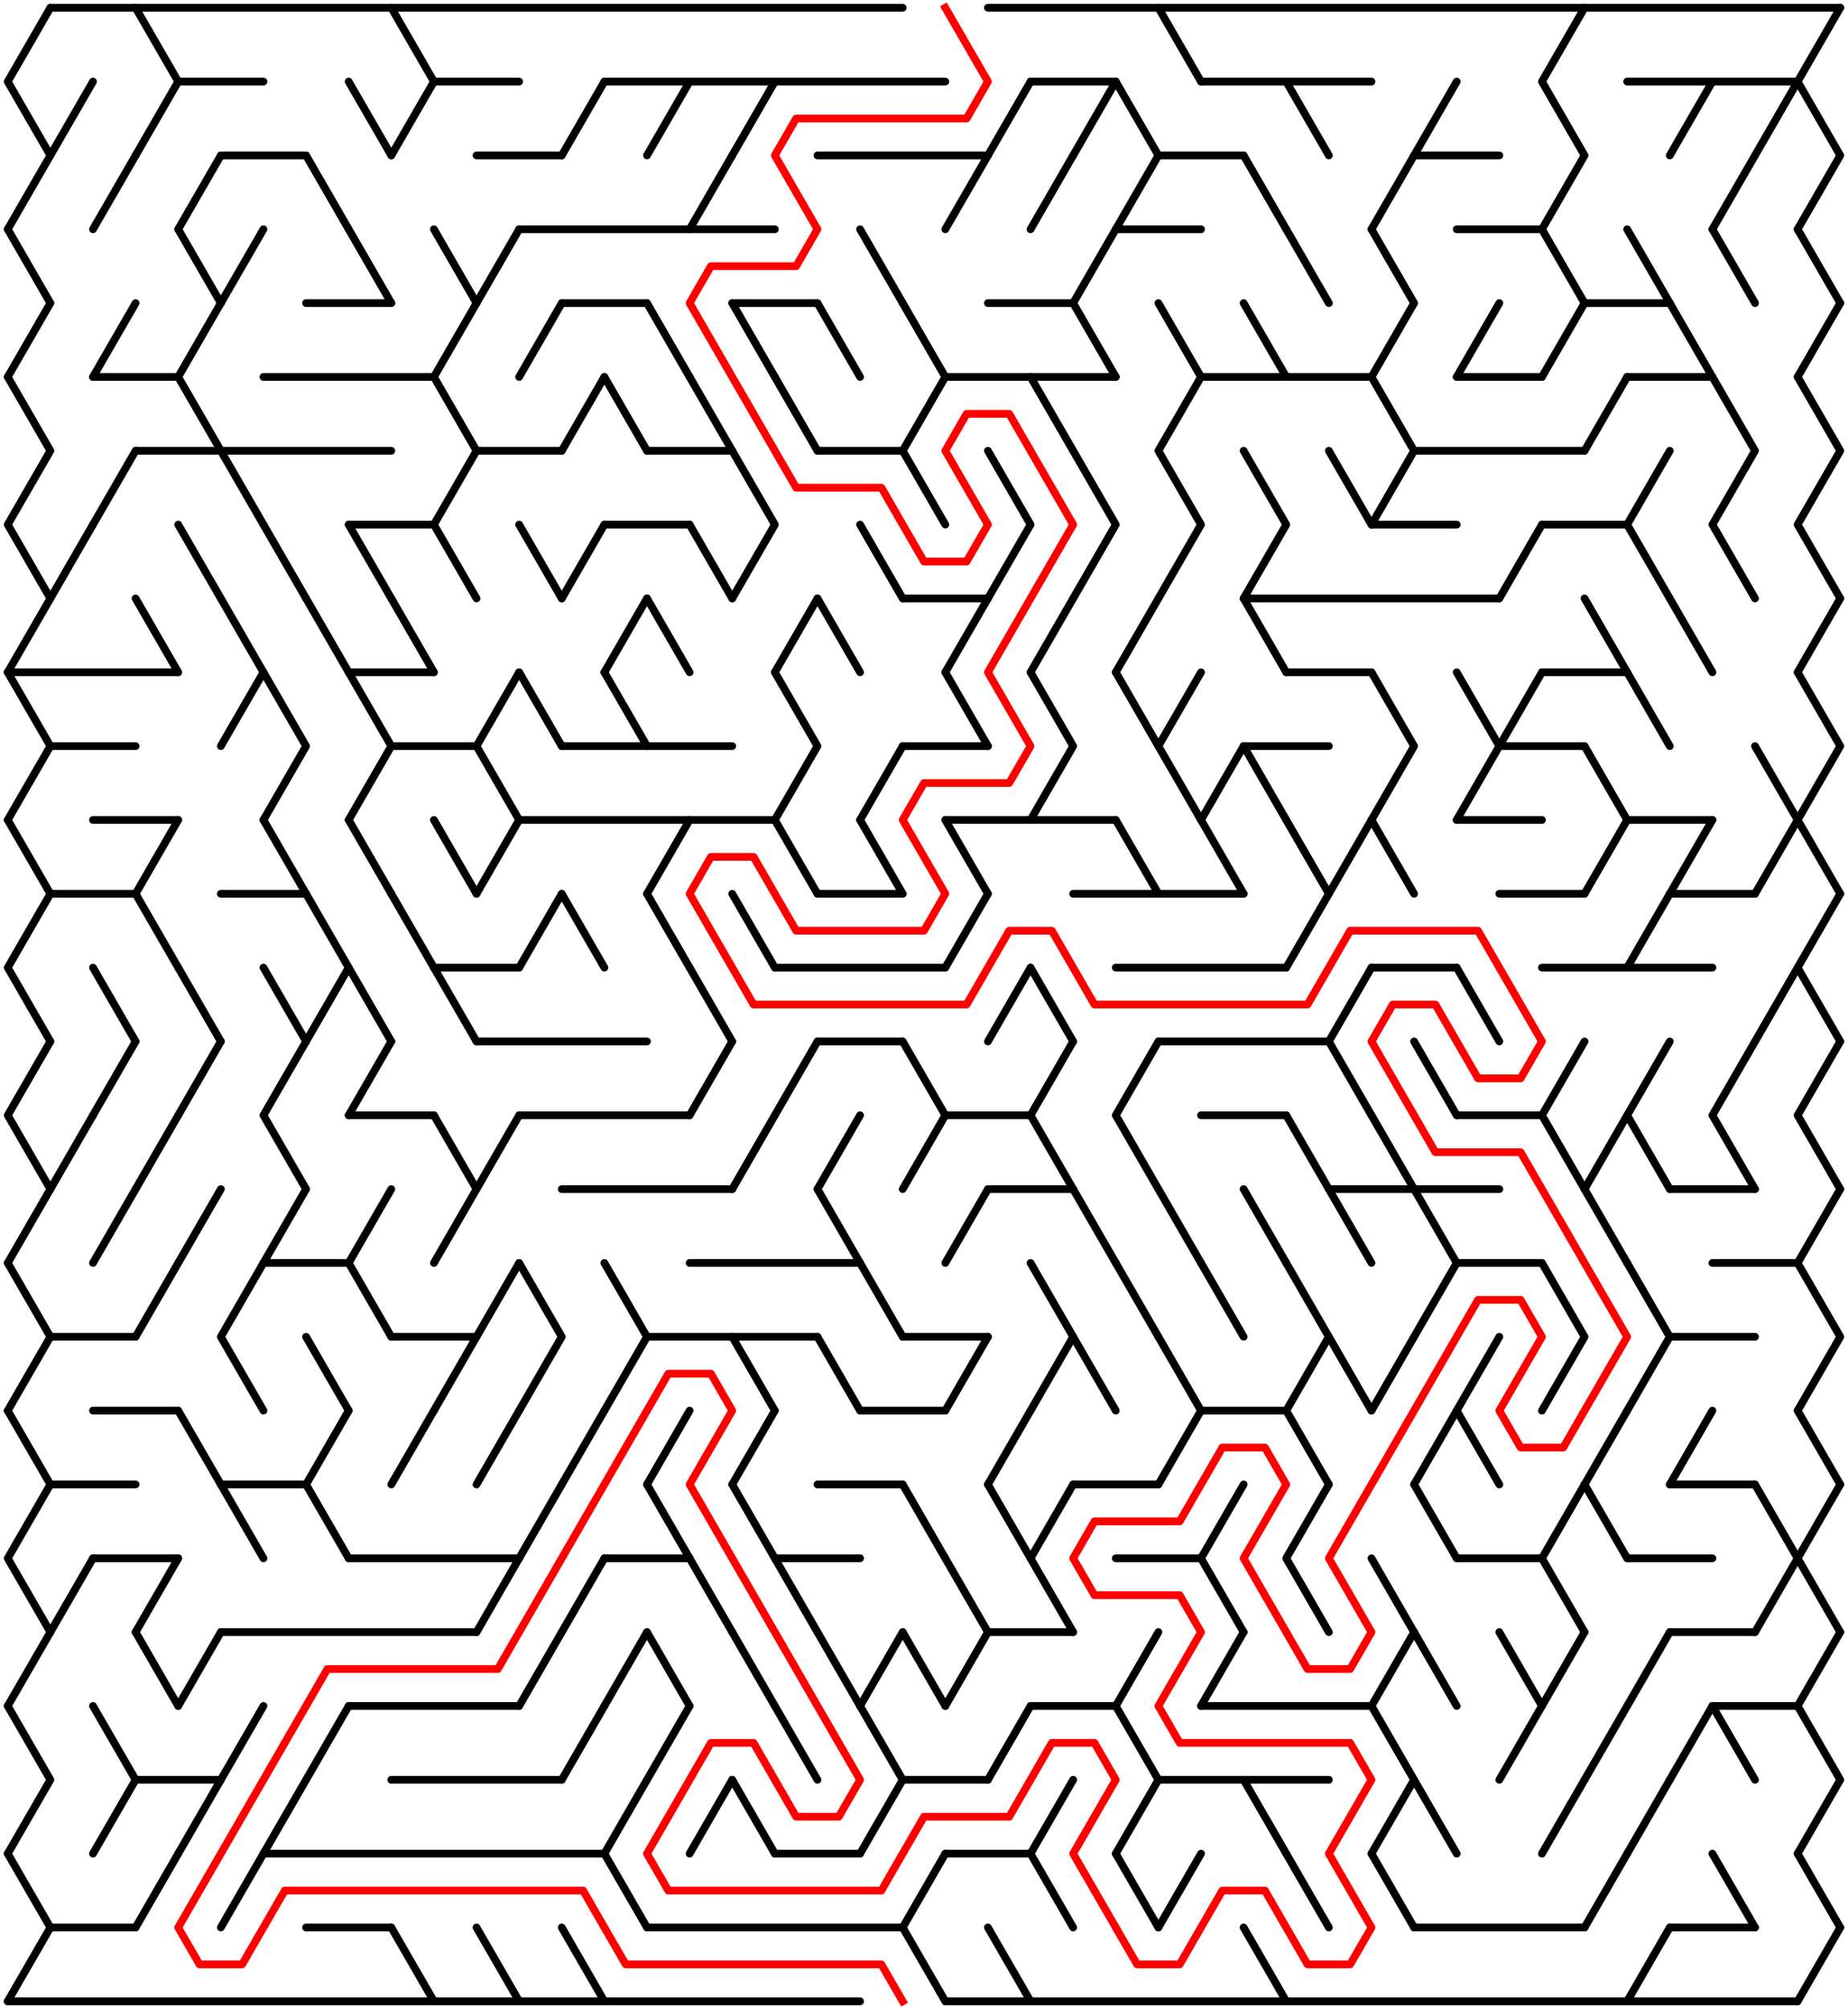 ﻿<?xml version="1.0" encoding="utf-8" standalone="no"?>
<!DOCTYPE svg PUBLIC "-//W3C//DTD SVG 1.1//EN" "http://www.w3.org/Graphics/SVG/1.1/DTD/svg11.dtd">
<svg width="477" height="518.419" version="1.1" xmlns="http://www.w3.org/2000/svg">
  <title>42 by 27 delta maze</title>
  <g fill="none" stroke="#000000" stroke-width="2" stroke-linecap="round" stroke-linejoin="round">
    <line x1="13" y1="2" x2="233" y2="2" />
    <line x1="255" y1="2" x2="475" y2="2" />
    <line x1="46" y1="21.053" x2="68" y2="21.053" />
    <line x1="112" y1="21.053" x2="134" y2="21.053" />
    <line x1="156" y1="21.053" x2="244" y2="21.053" />
    <line x1="266" y1="21.053" x2="288" y2="21.053" />
    <line x1="310" y1="21.053" x2="354" y2="21.053" />
    <line x1="420" y1="21.053" x2="464" y2="21.053" />
    <line x1="57" y1="40.105" x2="79" y2="40.105" />
    <line x1="123" y1="40.105" x2="145" y2="40.105" />
    <line x1="211" y1="40.105" x2="255" y2="40.105" />
    <line x1="299" y1="40.105" x2="321" y2="40.105" />
    <line x1="365" y1="40.105" x2="387" y2="40.105" />
    <line x1="134" y1="59.158" x2="200" y2="59.158" />
    <line x1="288" y1="59.158" x2="310" y2="59.158" />
    <line x1="376" y1="59.158" x2="398" y2="59.158" />
    <line x1="79" y1="78.21" x2="101" y2="78.21" />
    <line x1="145" y1="78.21" x2="167" y2="78.21" />
    <line x1="189" y1="78.21" x2="211" y2="78.21" />
    <line x1="255" y1="78.21" x2="277" y2="78.21" />
    <line x1="409" y1="78.21" x2="431" y2="78.21" />
    <line x1="24" y1="97.263" x2="46" y2="97.263" />
    <line x1="68" y1="97.263" x2="112" y2="97.263" />
    <line x1="244" y1="97.263" x2="288" y2="97.263" />
    <line x1="310" y1="97.263" x2="354" y2="97.263" />
    <line x1="376" y1="97.263" x2="398" y2="97.263" />
    <line x1="420" y1="97.263" x2="442" y2="97.263" />
    <line x1="35" y1="116.315" x2="101" y2="116.315" />
    <line x1="123" y1="116.315" x2="145" y2="116.315" />
    <line x1="167" y1="116.315" x2="189" y2="116.315" />
    <line x1="211" y1="116.315" x2="233" y2="116.315" />
    <line x1="365" y1="116.315" x2="409" y2="116.315" />
    <line x1="90" y1="135.368" x2="112" y2="135.368" />
    <line x1="156" y1="135.368" x2="178" y2="135.368" />
    <line x1="354" y1="135.368" x2="376" y2="135.368" />
    <line x1="398" y1="135.368" x2="420" y2="135.368" />
    <line x1="233" y1="154.42" x2="255" y2="154.42" />
    <line x1="321" y1="154.42" x2="387" y2="154.42" />
    <line x1="2" y1="173.473" x2="46" y2="173.473" />
    <line x1="90" y1="173.473" x2="112" y2="173.473" />
    <line x1="332" y1="173.473" x2="354" y2="173.473" />
    <line x1="398" y1="173.473" x2="420" y2="173.473" />
    <line x1="13" y1="192.526" x2="35" y2="192.526" />
    <line x1="101" y1="192.526" x2="123" y2="192.526" />
    <line x1="145" y1="192.526" x2="189" y2="192.526" />
    <line x1="233" y1="192.526" x2="255" y2="192.526" />
    <line x1="321" y1="192.526" x2="343" y2="192.526" />
    <line x1="387" y1="192.526" x2="409" y2="192.526" />
    <line x1="24" y1="211.578" x2="46" y2="211.578" />
    <line x1="134" y1="211.578" x2="200" y2="211.578" />
    <line x1="244" y1="211.578" x2="288" y2="211.578" />
    <line x1="376" y1="211.578" x2="398" y2="211.578" />
    <line x1="420" y1="211.578" x2="442" y2="211.578" />
    <line x1="13" y1="230.631" x2="35" y2="230.631" />
    <line x1="57" y1="230.631" x2="79" y2="230.631" />
    <line x1="211" y1="230.631" x2="233" y2="230.631" />
    <line x1="277" y1="230.631" x2="321" y2="230.631" />
    <line x1="387" y1="230.631" x2="409" y2="230.631" />
    <line x1="431" y1="230.631" x2="453" y2="230.631" />
    <line x1="112" y1="249.683" x2="134" y2="249.683" />
    <line x1="200" y1="249.683" x2="244" y2="249.683" />
    <line x1="288" y1="249.683" x2="332" y2="249.683" />
    <line x1="354" y1="249.683" x2="376" y2="249.683" />
    <line x1="398" y1="249.683" x2="442" y2="249.683" />
    <line x1="123" y1="268.736" x2="167" y2="268.736" />
    <line x1="211" y1="268.736" x2="233" y2="268.736" />
    <line x1="299" y1="268.736" x2="343" y2="268.736" />
    <line x1="90" y1="287.788" x2="112" y2="287.788" />
    <line x1="134" y1="287.788" x2="178" y2="287.788" />
    <line x1="244" y1="287.788" x2="266" y2="287.788" />
    <line x1="310" y1="287.788" x2="332" y2="287.788" />
    <line x1="376" y1="287.788" x2="398" y2="287.788" />
    <line x1="145" y1="306.841" x2="189" y2="306.841" />
    <line x1="255" y1="306.841" x2="277" y2="306.841" />
    <line x1="343" y1="306.841" x2="387" y2="306.841" />
    <line x1="431" y1="306.841" x2="453" y2="306.841" />
    <line x1="68" y1="325.894" x2="90" y2="325.894" />
    <line x1="178" y1="325.894" x2="222" y2="325.894" />
    <line x1="376" y1="325.894" x2="398" y2="325.894" />
    <line x1="442" y1="325.894" x2="464" y2="325.894" />
    <line x1="13" y1="344.946" x2="35" y2="344.946" />
    <line x1="101" y1="344.946" x2="123" y2="344.946" />
    <line x1="167" y1="344.946" x2="211" y2="344.946" />
    <line x1="233" y1="344.946" x2="255" y2="344.946" />
    <line x1="431" y1="344.946" x2="453" y2="344.946" />
    <line x1="24" y1="363.999" x2="46" y2="363.999" />
    <line x1="222" y1="363.999" x2="244" y2="363.999" />
    <line x1="310" y1="363.999" x2="332" y2="363.999" />
    <line x1="13" y1="383.051" x2="35" y2="383.051" />
    <line x1="57" y1="383.051" x2="79" y2="383.051" />
    <line x1="211" y1="383.051" x2="233" y2="383.051" />
    <line x1="277" y1="383.051" x2="299" y2="383.051" />
    <line x1="431" y1="383.051" x2="453" y2="383.051" />
    <line x1="24" y1="402.104" x2="46" y2="402.104" />
    <line x1="90" y1="402.104" x2="134" y2="402.104" />
    <line x1="156" y1="402.104" x2="178" y2="402.104" />
    <line x1="200" y1="402.104" x2="222" y2="402.104" />
    <line x1="288" y1="402.104" x2="310" y2="402.104" />
    <line x1="376" y1="402.104" x2="398" y2="402.104" />
    <line x1="420" y1="402.104" x2="442" y2="402.104" />
    <line x1="57" y1="421.156" x2="123" y2="421.156" />
    <line x1="255" y1="421.156" x2="277" y2="421.156" />
    <line x1="431" y1="421.156" x2="453" y2="421.156" />
    <line x1="90" y1="440.209" x2="134" y2="440.209" />
    <line x1="266" y1="440.209" x2="288" y2="440.209" />
    <line x1="310" y1="440.209" x2="354" y2="440.209" />
    <line x1="442" y1="440.209" x2="464" y2="440.209" />
    <line x1="35" y1="459.261" x2="57" y2="459.261" />
    <line x1="101" y1="459.261" x2="145" y2="459.261" />
    <line x1="233" y1="459.261" x2="255" y2="459.261" />
    <line x1="299" y1="459.261" x2="343" y2="459.261" />
    <line x1="68" y1="478.314" x2="156" y2="478.314" />
    <line x1="200" y1="478.314" x2="222" y2="478.314" />
    <line x1="244" y1="478.314" x2="266" y2="478.314" />
    <line x1="13" y1="497.367" x2="35" y2="497.367" />
    <line x1="79" y1="497.367" x2="101" y2="497.367" />
    <line x1="167" y1="497.367" x2="233" y2="497.367" />
    <line x1="365" y1="497.367" x2="409" y2="497.367" />
    <line x1="431" y1="497.367" x2="453" y2="497.367" />
    <line x1="2" y1="516.419" x2="222" y2="516.419" />
    <line x1="244" y1="516.419" x2="464" y2="516.419" />
    <polyline points="13,2 2,21.053 13,40.105 2,59.158" />
    <line x1="2" y1="59.158" x2="13" y2="78.21" />
    <line x1="13" y1="78.21" x2="2" y2="97.263" />
    <polyline points="2,97.263 13,116.315 2,135.368 13,154.42" />
    <line x1="13" y1="154.42" x2="2" y2="173.473" />
    <polyline points="2,173.473 13,192.526 2,211.578" />
    <line x1="2" y1="211.578" x2="13" y2="230.631" />
    <polyline points="13,230.631 2,249.683 13,268.736" />
    <polyline points="13,268.736 2,287.788 13,306.841" />
    <line x1="13" y1="306.841" x2="2" y2="325.894" />
    <polyline points="2,325.894 13,344.946 2,363.999" />
    <line x1="2" y1="363.999" x2="13" y2="383.051" />
    <polyline points="13,383.051 2,402.104 13,421.156" />
    <line x1="13" y1="421.156" x2="2" y2="440.209" />
    <polyline points="2,440.209 13,459.261 2,478.314" />
    <line x1="2" y1="478.314" x2="13" y2="497.367" />
    <line x1="13" y1="497.367" x2="2" y2="516.419" />
    <line x1="24" y1="21.053" x2="13" y2="40.105" />
    <line x1="24" y1="135.368" x2="13" y2="154.42" />
    <line x1="24" y1="287.788" x2="13" y2="306.841" />
    <line x1="24" y1="402.104" x2="13" y2="421.156" />
    <line x1="35" y1="40.105" x2="24" y2="59.158" />
    <line x1="35" y1="78.21" x2="24" y2="97.263" />
    <line x1="35" y1="116.315" x2="24" y2="135.368" />
    <line x1="24" y1="249.683" x2="35" y2="268.736" />
    <line x1="35" y1="268.736" x2="24" y2="287.788" />
    <line x1="35" y1="306.841" x2="24" y2="325.894" />
    <polyline points="24,440.209 35,459.261 24,478.314" />
    <polyline points="35,2 46,21.053 35,40.105" />
    <line x1="35" y1="154.42" x2="46" y2="173.473" />
    <line x1="46" y1="211.578" x2="35" y2="230.631" />
    <line x1="35" y1="230.631" x2="46" y2="249.683" />
    <line x1="46" y1="287.788" x2="35" y2="306.841" />
    <line x1="46" y1="325.894" x2="35" y2="344.946" />
    <line x1="46" y1="402.104" x2="35" y2="421.156" />
    <line x1="35" y1="421.156" x2="46" y2="440.209" />
    <line x1="46" y1="478.314" x2="35" y2="497.367" />
    <line x1="57" y1="40.105" x2="46" y2="59.158" />
    <line x1="46" y1="59.158" x2="57" y2="78.21" />
    <line x1="57" y1="78.21" x2="46" y2="97.263" />
    <line x1="46" y1="97.263" x2="57" y2="116.315" />
    <line x1="46" y1="135.368" x2="57" y2="154.42" />
    <line x1="46" y1="249.683" x2="57" y2="268.736" />
    <line x1="57" y1="268.736" x2="46" y2="287.788" />
    <line x1="57" y1="306.841" x2="46" y2="325.894" />
    <line x1="46" y1="363.999" x2="57" y2="383.051" />
    <line x1="57" y1="421.156" x2="46" y2="440.209" />
    <line x1="57" y1="459.261" x2="46" y2="478.314" />
    <line x1="68" y1="59.158" x2="57" y2="78.21" />
    <line x1="57" y1="116.315" x2="68" y2="135.368" />
    <line x1="57" y1="154.42" x2="68" y2="173.473" />
    <line x1="68" y1="173.473" x2="57" y2="192.526" />
    <polyline points="68,325.894 57,344.946 68,363.999" />
    <line x1="57" y1="383.051" x2="68" y2="402.104" />
    <line x1="68" y1="440.209" x2="57" y2="459.261" />
    <line x1="68" y1="478.314" x2="57" y2="497.367" />
    <line x1="68" y1="135.368" x2="79" y2="154.42" />
    <polyline points="68,173.473 79,192.526 68,211.578" />
    <line x1="68" y1="211.578" x2="79" y2="230.631" />
    <line x1="68" y1="249.683" x2="79" y2="268.736" />
    <polyline points="79,268.736 68,287.788 79,306.841" />
    <line x1="79" y1="306.841" x2="68" y2="325.894" />
    <line x1="79" y1="459.261" x2="68" y2="478.314" />
    <line x1="79" y1="40.105" x2="90" y2="59.158" />
    <line x1="79" y1="154.42" x2="90" y2="173.473" />
    <polyline points="79,230.631 90,249.683 79,268.736" />
    <line x1="79" y1="344.946" x2="90" y2="363.999" />
    <line x1="90" y1="363.999" x2="79" y2="383.051" />
    <line x1="79" y1="383.051" x2="90" y2="402.104" />
    <line x1="90" y1="440.209" x2="79" y2="459.261" />
    <line x1="90" y1="21.053" x2="101" y2="40.105" />
    <line x1="90" y1="59.158" x2="101" y2="78.21" />
    <line x1="90" y1="135.368" x2="101" y2="154.42" />
    <polyline points="90,173.473 101,192.526 90,211.578" />
    <line x1="90" y1="211.578" x2="101" y2="230.631" />
    <line x1="90" y1="249.683" x2="101" y2="268.736" />
    <line x1="101" y1="268.736" x2="90" y2="287.788" />
    <line x1="101" y1="306.841" x2="90" y2="325.894" />
    <line x1="90" y1="325.894" x2="101" y2="344.946" />
    <polyline points="101,2 112,21.053 101,40.105" />
    <line x1="101" y1="154.42" x2="112" y2="173.473" />
    <line x1="101" y1="230.631" x2="112" y2="249.683" />
    <line x1="112" y1="363.999" x2="101" y2="383.051" />
    <line x1="101" y1="497.367" x2="112" y2="516.419" />
    <line x1="112" y1="59.158" x2="123" y2="78.21" />
    <line x1="123" y1="78.21" x2="112" y2="97.263" />
    <polyline points="112,97.263 123,116.315 112,135.368 123,154.42" />
    <line x1="112" y1="211.578" x2="123" y2="230.631" />
    <line x1="112" y1="249.683" x2="123" y2="268.736" />
    <line x1="112" y1="287.788" x2="123" y2="306.841" />
    <line x1="123" y1="306.841" x2="112" y2="325.894" />
    <line x1="123" y1="344.946" x2="112" y2="363.999" />
    <line x1="134" y1="59.158" x2="123" y2="78.21" />
    <polyline points="134,173.473 123,192.526 134,211.578" />
    <line x1="134" y1="211.578" x2="123" y2="230.631" />
    <line x1="134" y1="287.788" x2="123" y2="306.841" />
    <line x1="134" y1="325.894" x2="123" y2="344.946" />
    <line x1="134" y1="363.999" x2="123" y2="383.051" />
    <line x1="134" y1="402.104" x2="123" y2="421.156" />
    <line x1="123" y1="497.367" x2="134" y2="516.419" />
    <line x1="145" y1="78.21" x2="134" y2="97.263" />
    <line x1="134" y1="135.368" x2="145" y2="154.42" />
    <line x1="134" y1="173.473" x2="145" y2="192.526" />
    <line x1="145" y1="230.631" x2="134" y2="249.683" />
    <polyline points="134,325.894 145,344.946 134,363.999" />
    <line x1="145" y1="383.051" x2="134" y2="402.104" />
    <line x1="145" y1="421.156" x2="134" y2="440.209" />
    <line x1="156" y1="21.053" x2="145" y2="40.105" />
    <line x1="156" y1="97.263" x2="145" y2="116.315" />
    <line x1="156" y1="135.368" x2="145" y2="154.42" />
    <line x1="145" y1="230.631" x2="156" y2="249.683" />
    <line x1="156" y1="363.999" x2="145" y2="383.051" />
    <line x1="156" y1="402.104" x2="145" y2="421.156" />
    <line x1="156" y1="440.209" x2="145" y2="459.261" />
    <line x1="145" y1="497.367" x2="156" y2="516.419" />
    <line x1="156" y1="97.263" x2="167" y2="116.315" />
    <line x1="167" y1="154.42" x2="156" y2="173.473" />
    <line x1="156" y1="173.473" x2="167" y2="192.526" />
    <polyline points="156,325.894 167,344.946 156,363.999" />
    <line x1="167" y1="421.156" x2="156" y2="440.209" />
    <line x1="167" y1="459.261" x2="156" y2="478.314" />
    <line x1="156" y1="478.314" x2="167" y2="497.367" />
    <line x1="178" y1="21.053" x2="167" y2="40.105" />
    <line x1="167" y1="78.21" x2="178" y2="97.263" />
    <line x1="167" y1="154.42" x2="178" y2="173.473" />
    <line x1="178" y1="211.578" x2="167" y2="230.631" />
    <line x1="167" y1="230.631" x2="178" y2="249.683" />
    <line x1="178" y1="363.999" x2="167" y2="383.051" />
    <line x1="167" y1="383.051" x2="178" y2="402.104" />
    <line x1="167" y1="421.156" x2="178" y2="440.209" />
    <line x1="178" y1="440.209" x2="167" y2="459.261" />
    <line x1="189" y1="40.105" x2="178" y2="59.158" />
    <line x1="178" y1="97.263" x2="189" y2="116.315" />
    <line x1="178" y1="135.368" x2="189" y2="154.42" />
    <line x1="178" y1="249.683" x2="189" y2="268.736" />
    <line x1="189" y1="268.736" x2="178" y2="287.788" />
    <line x1="178" y1="402.104" x2="189" y2="421.156" />
    <line x1="189" y1="459.261" x2="178" y2="478.314" />
    <line x1="200" y1="21.053" x2="189" y2="40.105" />
    <line x1="189" y1="78.21" x2="200" y2="97.263" />
    <polyline points="189,116.315 200,135.368 189,154.42" />
    <line x1="189" y1="230.631" x2="200" y2="249.683" />
    <line x1="200" y1="287.788" x2="189" y2="306.841" />
    <line x1="189" y1="344.946" x2="200" y2="363.999" />
    <line x1="200" y1="363.999" x2="189" y2="383.051" />
    <line x1="189" y1="383.051" x2="200" y2="402.104" />
    <line x1="189" y1="421.156" x2="200" y2="440.209" />
    <line x1="189" y1="459.261" x2="200" y2="478.314" />
    <line x1="200" y1="97.263" x2="211" y2="116.315" />
    <line x1="211" y1="154.42" x2="200" y2="173.473" />
    <polyline points="200,173.473 211,192.526 200,211.578" />
    <line x1="200" y1="211.578" x2="211" y2="230.631" />
    <line x1="211" y1="268.736" x2="200" y2="287.788" />
    <line x1="200" y1="402.104" x2="211" y2="421.156" />
    <line x1="200" y1="440.209" x2="211" y2="459.261" />
    <line x1="211" y1="78.21" x2="222" y2="97.263" />
    <line x1="211" y1="154.42" x2="222" y2="173.473" />
    <line x1="222" y1="287.788" x2="211" y2="306.841" />
    <line x1="211" y1="306.841" x2="222" y2="325.894" />
    <line x1="211" y1="344.946" x2="222" y2="363.999" />
    <line x1="211" y1="421.156" x2="222" y2="440.209" />
    <line x1="222" y1="59.158" x2="233" y2="78.21" />
    <line x1="222" y1="135.368" x2="233" y2="154.42" />
    <line x1="233" y1="192.526" x2="222" y2="211.578" />
    <line x1="222" y1="211.578" x2="233" y2="230.631" />
    <line x1="222" y1="325.894" x2="233" y2="344.946" />
    <line x1="233" y1="421.156" x2="222" y2="440.209" />
    <polyline points="222,440.209 233,459.261 222,478.314" />
    <line x1="233" y1="78.21" x2="244" y2="97.263" />
    <polyline points="244,97.263 233,116.315 244,135.368" />
    <polyline points="233,268.736 244,287.788 233,306.841" />
    <line x1="233" y1="383.051" x2="244" y2="402.104" />
    <line x1="233" y1="421.156" x2="244" y2="440.209" />
    <line x1="244" y1="478.314" x2="233" y2="497.367" />
    <line x1="233" y1="497.367" x2="244" y2="516.419" />
    <line x1="255" y1="40.105" x2="244" y2="59.158" />
    <line x1="255" y1="154.42" x2="244" y2="173.473" />
    <line x1="244" y1="173.473" x2="255" y2="192.526" />
    <line x1="244" y1="211.578" x2="255" y2="230.631" />
    <line x1="255" y1="230.631" x2="244" y2="249.683" />
    <line x1="255" y1="306.841" x2="244" y2="325.894" />
    <line x1="255" y1="344.946" x2="244" y2="363.999" />
    <line x1="244" y1="402.104" x2="255" y2="421.156" />
    <line x1="255" y1="421.156" x2="244" y2="440.209" />
    <line x1="266" y1="21.053" x2="255" y2="40.105" />
    <polyline points="255,116.315 266,135.368 255,154.42" />
    <line x1="266" y1="249.683" x2="255" y2="268.736" />
    <line x1="266" y1="363.999" x2="255" y2="383.051" />
    <line x1="255" y1="383.051" x2="266" y2="402.104" />
    <line x1="266" y1="440.209" x2="255" y2="459.261" />
    <line x1="255" y1="497.367" x2="266" y2="516.419" />
    <line x1="277" y1="40.105" x2="266" y2="59.158" />
    <line x1="266" y1="97.263" x2="277" y2="116.315" />
    <line x1="277" y1="154.42" x2="266" y2="173.473" />
    <polyline points="266,173.473 277,192.526 266,211.578" />
    <line x1="266" y1="249.683" x2="277" y2="268.736" />
    <polyline points="277,268.736 266,287.788 277,306.841" />
    <polyline points="266,325.894 277,344.946 266,363.999" />
    <polyline points="277,383.051 266,402.104 277,421.156" />
    <line x1="277" y1="459.261" x2="266" y2="478.314" />
    <line x1="266" y1="478.314" x2="277" y2="497.367" />
    <line x1="288" y1="21.053" x2="277" y2="40.105" />
    <line x1="288" y1="59.158" x2="277" y2="78.21" />
    <line x1="277" y1="78.21" x2="288" y2="97.263" />
    <polyline points="277,116.315 288,135.368 277,154.42" />
    <line x1="277" y1="306.841" x2="288" y2="325.894" />
    <line x1="277" y1="344.946" x2="288" y2="363.999" />
    <polyline points="288,21.053 299,40.105 288,59.158" />
    <line x1="299" y1="154.42" x2="288" y2="173.473" />
    <line x1="288" y1="173.473" x2="299" y2="192.526" />
    <line x1="288" y1="211.578" x2="299" y2="230.631" />
    <polyline points="299,268.736 288,287.788 299,306.841" />
    <line x1="288" y1="325.894" x2="299" y2="344.946" />
    <line x1="299" y1="421.156" x2="288" y2="440.209" />
    <polyline points="288,440.209 299,459.261 288,478.314" />
    <line x1="288" y1="478.314" x2="299" y2="497.367" />
    <line x1="299" y1="2" x2="310" y2="21.053" />
    <line x1="299" y1="78.21" x2="310" y2="97.263" />
    <polyline points="310,97.263 299,116.315 310,135.368 299,154.42" />
    <polyline points="310,173.473 299,192.526 310,211.578" />
    <line x1="299" y1="306.841" x2="310" y2="325.894" />
    <line x1="299" y1="344.946" x2="310" y2="363.999" />
    <line x1="310" y1="363.999" x2="299" y2="383.051" />
    <line x1="310" y1="478.314" x2="299" y2="497.367" />
    <line x1="321" y1="192.526" x2="310" y2="211.578" />
    <line x1="310" y1="211.578" x2="321" y2="230.631" />
    <line x1="310" y1="325.894" x2="321" y2="344.946" />
    <polyline points="321,383.051 310,402.104 321,421.156" />
    <line x1="321" y1="421.156" x2="310" y2="440.209" />
    <line x1="321" y1="40.105" x2="332" y2="59.158" />
    <line x1="321" y1="78.21" x2="332" y2="97.263" />
    <polyline points="321,116.315 332,135.368 321,154.42" />
    <line x1="321" y1="154.42" x2="332" y2="173.473" />
    <line x1="321" y1="192.526" x2="332" y2="211.578" />
    <line x1="321" y1="306.841" x2="332" y2="325.894" />
    <line x1="321" y1="459.261" x2="332" y2="478.314" />
    <line x1="321" y1="497.367" x2="332" y2="516.419" />
    <line x1="332" y1="21.053" x2="343" y2="40.105" />
    <line x1="332" y1="59.158" x2="343" y2="78.21" />
    <line x1="332" y1="211.578" x2="343" y2="230.631" />
    <line x1="343" y1="230.631" x2="332" y2="249.683" />
    <line x1="332" y1="287.788" x2="343" y2="306.841" />
    <polyline points="332,325.894 343,344.946 332,363.999" />
    <line x1="332" y1="363.999" x2="343" y2="383.051" />
    <polyline points="343,383.051 332,402.104 343,421.156" />
    <line x1="332" y1="478.314" x2="343" y2="497.367" />
    <line x1="343" y1="116.315" x2="354" y2="135.368" />
    <line x1="354" y1="211.578" x2="343" y2="230.631" />
    <line x1="354" y1="249.683" x2="343" y2="268.736" />
    <line x1="343" y1="268.736" x2="354" y2="287.788" />
    <line x1="343" y1="306.841" x2="354" y2="325.894" />
    <line x1="343" y1="344.946" x2="354" y2="363.999" />
    <line x1="365" y1="40.105" x2="354" y2="59.158" />
    <line x1="354" y1="59.158" x2="365" y2="78.21" />
    <line x1="365" y1="78.21" x2="354" y2="97.263" />
    <polyline points="354,97.263 365,116.315 354,135.368" />
    <polyline points="354,173.473 365,192.526 354,211.578" />
    <line x1="354" y1="211.578" x2="365" y2="230.631" />
    <line x1="354" y1="287.788" x2="365" y2="306.841" />
    <line x1="365" y1="344.946" x2="354" y2="363.999" />
    <line x1="354" y1="402.104" x2="365" y2="421.156" />
    <line x1="365" y1="421.156" x2="354" y2="440.209" />
    <polyline points="354,440.209 365,459.261 354,478.314" />
    <line x1="354" y1="478.314" x2="365" y2="497.367" />
    <line x1="376" y1="21.053" x2="365" y2="40.105" />
    <line x1="365" y1="268.736" x2="376" y2="287.788" />
    <line x1="365" y1="306.841" x2="376" y2="325.894" />
    <line x1="376" y1="325.894" x2="365" y2="344.946" />
    <line x1="376" y1="363.999" x2="365" y2="383.051" />
    <line x1="365" y1="383.051" x2="376" y2="402.104" />
    <line x1="365" y1="421.156" x2="376" y2="440.209" />
    <line x1="365" y1="459.261" x2="376" y2="478.314" />
    <line x1="387" y1="78.21" x2="376" y2="97.263" />
    <polyline points="376,173.473 387,192.526 376,211.578" />
    <line x1="376" y1="249.683" x2="387" y2="268.736" />
    <line x1="387" y1="344.946" x2="376" y2="363.999" />
    <line x1="376" y1="363.999" x2="387" y2="383.051" />
    <line x1="398" y1="135.368" x2="387" y2="154.42" />
    <line x1="398" y1="173.473" x2="387" y2="192.526" />
    <line x1="387" y1="421.156" x2="398" y2="440.209" />
    <line x1="398" y1="440.209" x2="387" y2="459.261" />
    <polyline points="409,2 398,21.053 409,40.105 398,59.158" />
    <line x1="398" y1="59.158" x2="409" y2="78.21" />
    <line x1="409" y1="78.21" x2="398" y2="97.263" />
    <polyline points="409,268.736 398,287.788 409,306.841" />
    <polyline points="398,325.894 409,344.946 398,363.999" />
    <polyline points="409,383.051 398,402.104 409,421.156" />
    <line x1="409" y1="421.156" x2="398" y2="440.209" />
    <line x1="409" y1="459.261" x2="398" y2="478.314" />
    <line x1="420" y1="97.263" x2="409" y2="116.315" />
    <line x1="409" y1="154.42" x2="420" y2="173.473" />
    <line x1="409" y1="192.526" x2="420" y2="211.578" />
    <line x1="420" y1="211.578" x2="409" y2="230.631" />
    <line x1="420" y1="287.788" x2="409" y2="306.841" />
    <line x1="409" y1="306.841" x2="420" y2="325.894" />
    <line x1="420" y1="363.999" x2="409" y2="383.051" />
    <line x1="409" y1="383.051" x2="420" y2="402.104" />
    <line x1="420" y1="440.209" x2="409" y2="459.261" />
    <line x1="420" y1="478.314" x2="409" y2="497.367" />
    <line x1="420" y1="59.158" x2="431" y2="78.21" />
    <polyline points="431,116.315 420,135.368 431,154.42" />
    <line x1="420" y1="173.473" x2="431" y2="192.526" />
    <line x1="431" y1="230.631" x2="420" y2="249.683" />
    <polyline points="431,268.736 420,287.788 431,306.841" />
    <polyline points="420,325.894 431,344.946 420,363.999" />
    <line x1="431" y1="421.156" x2="420" y2="440.209" />
    <line x1="431" y1="459.261" x2="420" y2="478.314" />
    <line x1="431" y1="497.367" x2="420" y2="516.419" />
    <line x1="442" y1="21.053" x2="431" y2="40.105" />
    <line x1="431" y1="78.21" x2="442" y2="97.263" />
    <line x1="431" y1="154.42" x2="442" y2="173.473" />
    <line x1="442" y1="211.578" x2="431" y2="230.631" />
    <line x1="442" y1="363.999" x2="431" y2="383.051" />
    <line x1="442" y1="440.209" x2="431" y2="459.261" />
    <line x1="453" y1="40.105" x2="442" y2="59.158" />
    <line x1="442" y1="59.158" x2="453" y2="78.21" />
    <polyline points="442,97.263 453,116.315 442,135.368 453,154.42" />
    <polyline points="453,268.736 442,287.788 453,306.841" />
    <line x1="442" y1="440.209" x2="453" y2="459.261" />
    <line x1="442" y1="478.314" x2="453" y2="497.367" />
    <line x1="464" y1="21.053" x2="453" y2="40.105" />
    <line x1="453" y1="192.526" x2="464" y2="211.578" />
    <line x1="464" y1="211.578" x2="453" y2="230.631" />
    <line x1="464" y1="249.683" x2="453" y2="268.736" />
    <polyline points="453,383.051 464,402.104 453,421.156" />
    <polyline points="475,2 464,21.053 475,40.105 464,59.158" />
    <line x1="464" y1="59.158" x2="475" y2="78.21" />
    <line x1="475" y1="78.21" x2="464" y2="97.263" />
    <polyline points="464,97.263 475,116.315 464,135.368 475,154.42" />
    <line x1="475" y1="154.42" x2="464" y2="173.473" />
    <polyline points="464,173.473 475,192.526 464,211.578" />
    <line x1="464" y1="211.578" x2="475" y2="230.631" />
    <polyline points="475,230.631 464,249.683 475,268.736" />
    <polyline points="475,268.736 464,287.788 475,306.841" />
    <line x1="475" y1="306.841" x2="464" y2="325.894" />
    <polyline points="464,325.894 475,344.946 464,363.999" />
    <line x1="464" y1="363.999" x2="475" y2="383.051" />
    <polyline points="475,383.051 464,402.104 475,421.156" />
    <line x1="475" y1="421.156" x2="464" y2="440.209" />
    <polyline points="464,440.209 475,459.261 464,478.314" />
    <line x1="464" y1="478.314" x2="475" y2="497.367" />
    <line x1="475" y1="497.367" x2="464" y2="516.419" />
  </g>
  <polyline fill="none" stroke="#ff0000" stroke-width="2" stroke-linecap="square" stroke-linejoin="round" points="244,2 255,21.053 249.5,30.579 205.5,30.579 200,40.105 211,59.158 205.5,68.684 183.5,68.684 178,78.21 205.5,125.842 227.5,125.842 238.5,144.894 249.5,144.894 255,135.368 244,116.315 249.5,106.789 260.5,106.789 277,135.368 255,173.473 266,192.526 260.5,202.052 238.5,202.052 233,211.578 244,230.631 238.5,240.157 205.5,240.157 194.5,221.104 183.5,221.104 178,230.631 194.5,259.21 249.5,259.21 260.5,240.157 271.5,240.157 282.5,259.21 337.5,259.21 348.5,240.157 381.5,240.157 398,268.736 392.5,278.262 381.5,278.262 370.5,259.21 359.5,259.21 354,268.736 370.5,297.315 392.5,297.315 420,344.946 403.5,373.525 392.5,373.525 387,363.999 398,344.946 392.5,335.42 381.5,335.42 343,402.104 354,421.156 348.5,430.683 337.5,430.683 321,402.104 332,383.051 326.5,373.525 315.5,373.525 304.5,392.577 282.5,392.577 277,402.104 282.5,411.63 304.5,411.63 310,421.156 299,440.209 304.5,449.735 348.5,449.735 354,459.261 343,478.314 354,497.367 348.5,506.893 337.5,506.893 326.5,487.84 315.5,487.84 304.5,506.893 293.5,506.893 277,478.314 288,459.261 282.5,449.735 271.5,449.735 260.5,468.788 238.5,468.788 227.5,487.84 172.5,487.84 167,478.314 183.5,449.735 194.5,449.735 205.5,468.788 216.5,468.788 222,459.261 178,383.051 189,363.999 183.5,354.472 172.5,354.472 128.5,430.683 84.5,430.683 46,497.367 51.5,506.893 62.5,506.893 73.5,487.84 150.5,487.84 161.5,506.893 227.5,506.893 233,516.419" />
  <type>Rectangular</type>
</svg>